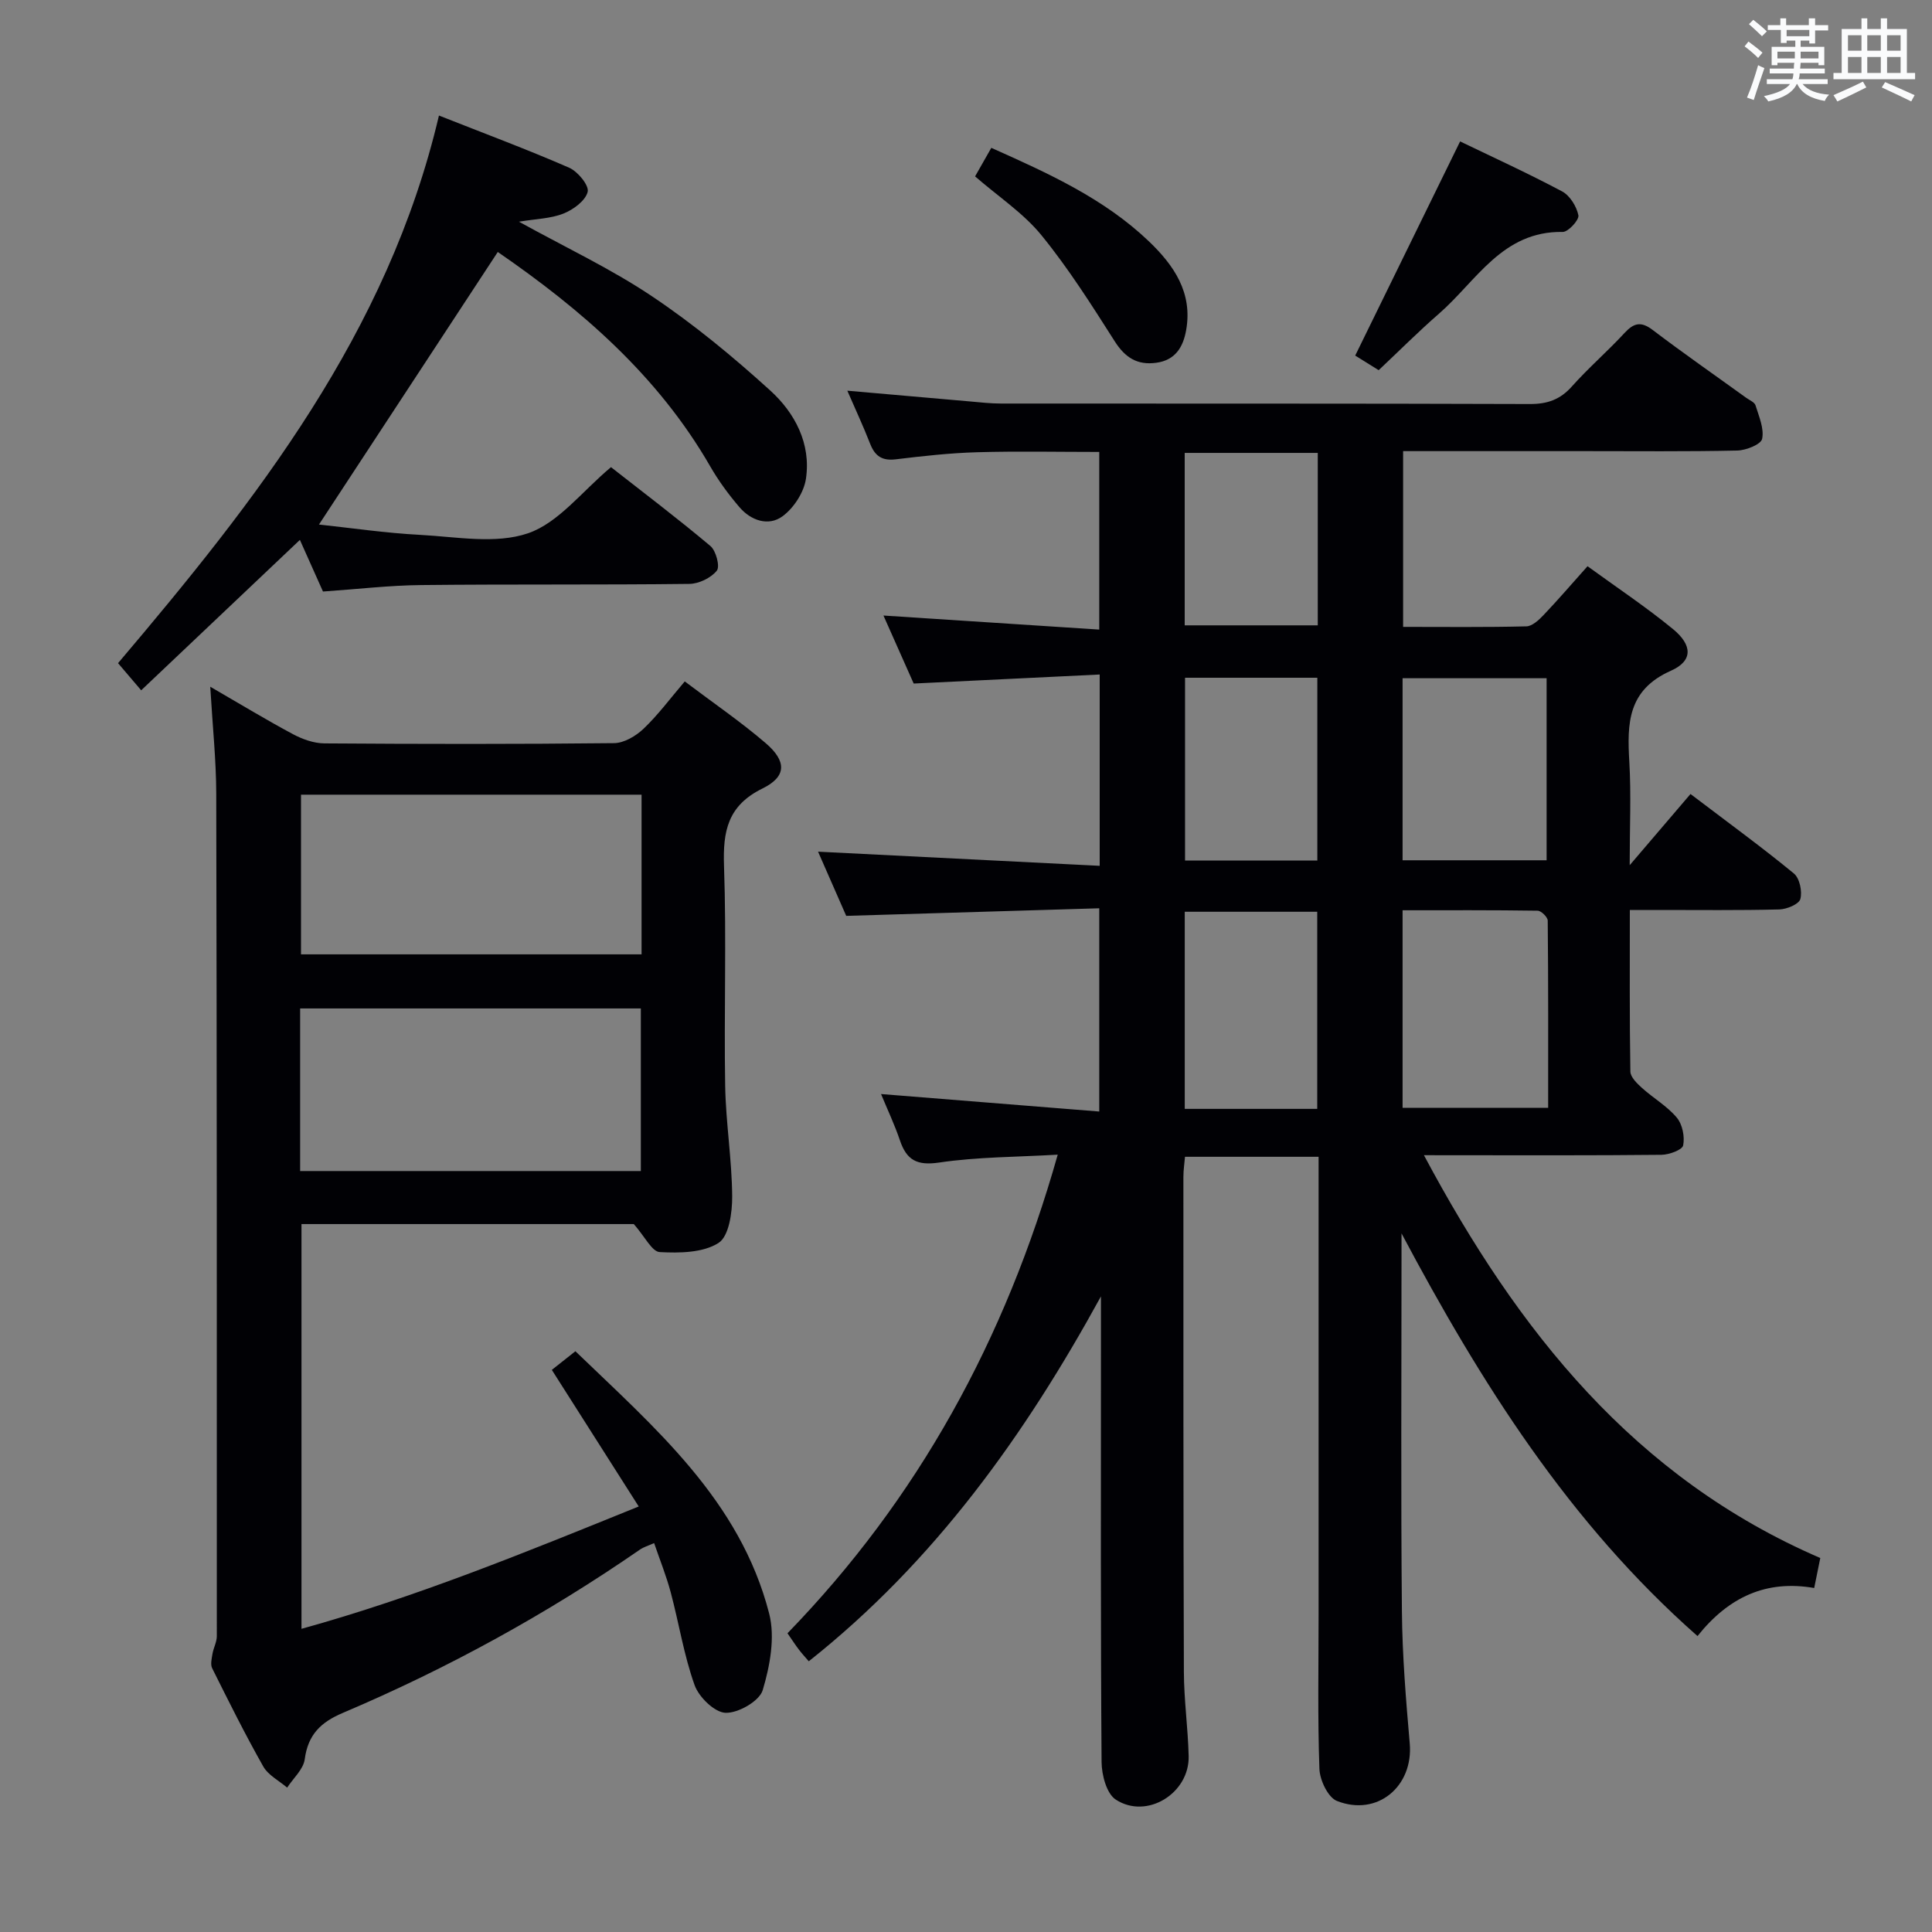 <svg enable-background="new 0 0 400 400" viewBox="0 0 400 400" xmlns="http://www.w3.org/2000/svg"><rect x="0" y="0" width="400" height="400" fill="#808080" stroke="none"/><g fill="#010105"><path d="m294.81 239.17c19.46 36.46 43.58 66.79 82.06 83.4-.4 1.99-.78 3.86-1.26 6.21-9.88-1.73-17.69 1.83-24.16 9.95-26.64-23.48-44.89-52.53-61.28-83.37v4.71c0 24.5-.15 49 .08 73.5.08 9.13.83 18.27 1.62 27.38.78 8.88-6.68 15.22-15.07 11.92-1.85-.73-3.55-4.32-3.63-6.65-.38-10.65-.17-21.33-.17-31.99 0-29.67 0-59.33 0-89 0-1.8 0-3.61 0-5.73-9.32 0-18.24 0-27.66 0-.11 1.33-.33 2.75-.33 4.17 0 34.17-.02 68.33.1 102.49.02 5.81.85 11.62.99 17.43.18 7.7-8.66 13.18-15.09 9-1.91-1.24-2.92-5.11-2.94-7.79-.21-28.16-.13-56.33-.13-84.5 0-3.97 0-7.93 0-11.9-15.74 28.72-34.41 54.87-60.49 75.55-.66-.77-1.4-1.56-2.05-2.42-.71-.92-1.33-1.9-2.36-3.38 26.98-27.8 45.12-60.76 55.95-99.09-8.56.5-16.63.46-24.53 1.63-4.6.68-6.75-.48-8.14-4.59-1.1-3.26-2.59-6.39-3.91-9.59 15.11 1.21 29.94 2.4 45.18 3.62 0-14.15 0-27.56 0-42.08-17.36.52-34.74 1.04-52.39 1.57-1.87-4.25-3.85-8.77-5.83-13.29 19.58.98 38.86 1.95 58.31 2.93 0-13.8 0-26.23 0-39.61-12.85.62-25.4 1.23-38.51 1.87-1.91-4.29-4.05-9.1-6.26-14.08 14.99.98 29.63 1.93 44.68 2.91 0-12.72 0-24.46 0-36.78-8.39 0-16.84-.18-25.27.06-5.64.16-11.27.79-16.88 1.47-2.83.34-4.3-.69-5.29-3.23-1.37-3.52-2.97-6.95-4.72-10.98 8.91.78 17.13 1.51 25.35 2.22 2.15.19 4.3.44 6.46.44 36.5.03 73-.03 109.5.1 3.64.01 6.28-.92 8.71-3.65 3.43-3.85 7.37-7.25 10.87-11.04 1.93-2.09 3.41-2.5 5.84-.65 6.36 4.83 12.92 9.39 19.4 14.07.67.48 1.7.89 1.9 1.54.7 2.28 1.82 4.8 1.37 6.94-.24 1.15-3.32 2.38-5.15 2.42-10.49.23-21 .12-31.5.12-10.67 0-21.33 0-32 0-1.79 0-3.58 0-5.68 0v36.39c8.64 0 17.09.1 25.52-.11 1.21-.03 2.58-1.31 3.55-2.33 2.97-3.12 5.79-6.4 9.11-10.12 6.02 4.38 12.08 8.41 17.69 13.01 4.05 3.33 4.17 6.59-.43 8.63-8.95 3.98-9.07 10.87-8.61 18.79.4 6.76.08 13.55.08 21.47 4.67-5.46 8.56-10.01 12.59-14.74 8.36 6.35 15.05 11.22 21.42 16.47 1.18.98 1.75 3.71 1.32 5.28-.3 1.07-2.81 2.11-4.36 2.15-8.33.21-16.66.11-25 .11-1.78 0-3.56 0-5.94 0 0 11.56-.07 22.51.11 33.45.02 1.16 1.39 2.48 2.42 3.41 2.34 2.11 5.2 3.75 7.19 6.13 1.17 1.39 1.68 3.95 1.32 5.75-.19.94-2.9 1.93-4.48 1.95-14.16.15-28.33.09-42.5.09-1.82-.01-3.65-.01-6.69-.01zm-4.42-9.81h30.14c0-12.94.04-25.85-.09-38.76-.01-.72-1.35-2.04-2.09-2.05-9.25-.14-18.51-.09-27.96-.09zm0-51.25h29.82c0-12.91 0-25.32 0-37.69-10.13 0-19.87 0-29.82 0zm-17.67 51.47c0-13.87 0-27.26 0-40.81-9.33 0-18.38 0-27.43 0v40.81zm-27.37-89.26v37.85h27.39c0-12.81 0-25.21 0-37.85-9.15 0-18.06 0-27.39 0zm27.48-46.55c-9.44 0-18.49 0-27.55 0v35.7h27.55c0-11.97 0-23.58 0-35.7z"/><path d="m141.77 141.08c5.97 4.51 11.61 8.36 16.76 12.78 4.36 3.74 4.35 6.92-.65 9.38-7.22 3.54-8.23 8.83-7.98 16.06.53 15.15-.02 30.32.24 45.48.13 7.63 1.39 15.25 1.45 22.88.03 3.35-.66 8.3-2.83 9.68-3.22 2.05-8.07 2.11-12.17 1.89-1.62-.09-3.08-3.21-5.37-5.8-21.84 0-45.11 0-68.8 0v83.8c23.71-6.56 46.35-15.82 69.82-25.33-6.03-9.47-11.79-18.53-17.99-28.28 1.35-1.07 2.86-2.26 4.88-3.86 16.37 15.8 34.09 30.83 40.12 54.32 1.26 4.91.16 10.84-1.34 15.85-.68 2.26-5.05 4.77-7.68 4.69-2.27-.07-5.53-3.24-6.42-5.73-2.22-6.2-3.24-12.83-4.95-19.23-.89-3.33-2.19-6.56-3.43-10.18-1.24.56-2.18.82-2.94 1.35-19.36 13.37-39.89 24.64-61.54 33.82-4.58 1.94-7.19 4.53-7.86 9.59-.28 2.08-2.37 3.92-3.64 5.87-1.68-1.44-3.92-2.57-4.95-4.39-3.76-6.64-7.16-13.49-10.57-20.32-.4-.79-.1-2 .06-2.99.21-1.24.9-2.45.9-3.67.01-58.15.01-116.31-.12-174.46-.02-6.96-.76-13.91-1.24-22.1 6.34 3.67 11.66 6.9 17.14 9.83 1.95 1.04 4.3 1.88 6.47 1.9 20 .14 39.99.17 59.99-.05 2.08-.02 4.54-1.48 6.13-3 2.98-2.84 5.47-6.21 8.51-9.78zm-79.63 101.37h70.54c0-11.44 0-22.51 0-33.66-23.68 0-47.04 0-70.54 0zm70.69-77.92c-23.83 0-47.17 0-70.51 0v33.06h70.51c0-11.11 0-21.88 0-33.06z"/><path d="m66.87 122.47c-1.55-3.46-3.09-6.91-4.78-10.69-11.01 10.44-21.7 20.57-32.86 31.14-1.69-1.98-3.04-3.56-4.79-5.62 28.64-33.77 55.87-68.36 66.44-113.38 9.54 3.77 18.36 7.05 26.97 10.81 1.78.78 4.15 3.67 3.82 4.99-.46 1.84-2.96 3.68-5 4.49-2.65 1.06-5.7 1.1-9.23 1.69 9.67 5.34 19.04 9.74 27.53 15.43 8.65 5.79 16.77 12.5 24.49 19.51 5.12 4.65 8.49 11.02 7.4 18.29-.42 2.83-2.53 6.07-4.86 7.77-2.9 2.12-6.53.88-8.9-1.89-2.25-2.62-4.34-5.47-6.06-8.46-10.83-18.8-26.71-32.49-43.98-44.38-12.37 18.85-24.6 37.51-37.02 56.43 6.58.7 13.76 1.76 20.97 2.14 7.48.4 15.6 1.96 22.31-.33 6.32-2.16 11.16-8.66 17.18-13.69 6.61 5.18 13.75 10.58 20.59 16.33 1.16.98 2.01 4.25 1.32 5.1-1.21 1.5-3.71 2.72-5.69 2.74-18.49.22-36.98.04-55.47.24-6.62.06-13.23.85-20.38 1.34z"/><path d="m285.44 76.64c-1.93-1.2-3.57-2.21-4.86-3.02 7.32-14.94 14.45-29.5 21.72-44.34 6.59 3.18 13.97 6.55 21.12 10.35 1.61.86 3 3.11 3.37 4.95.19.95-2.11 3.46-3.25 3.44-12.5-.22-17.85 10.16-25.6 16.91-4.24 3.69-8.23 7.69-12.5 11.71z"/><path d="m201.88 36.52c1.15-2.03 2.2-3.86 3.36-5.91 11.9 5.31 23.37 10.51 32.64 19.37 5.16 4.94 9.08 10.62 7.7 18.37-.62 3.51-2.24 6.23-6.2 6.76-3.92.53-6.43-1.06-8.59-4.45-4.78-7.51-9.57-15.09-15.18-21.97-3.71-4.55-8.85-7.93-13.73-12.17z"/></g><path d="m361.2 9.6.8-1c.9.7 1.9 1.4 2.9 2.3l-.9 1.1c-1-1-2-1.8-2.8-2.4zm.5 10.6c.9-2.1 1.6-4.3 2.3-6.7.4.2.8.4 1.3.6-.7 2.1-1.5 4.3-2.2 6.6zm.4-15.2.9-.9c1 .8 2 1.6 2.8 2.4l-1 1c-.9-.9-1.8-1.7-2.7-2.5zm12.5-1.2h1.2v1.4h2.7v1.1h-2.7v2.7h-1.2v-.6h-1.8v1.3h4.9v3.8h-1.2v-.5h-3.7c0 .4-.1.9-.1 1.2h5.1v1h-5.2c0 .5-.1.9-.2 1.2h6v1h-5.2c1.1 1.3 2.9 2 5.5 2.2-.4.4-.7.8-.9 1.3-2.9-.5-4.8-1.6-5.7-3.5h-.1c-.8 1.7-2.7 2.9-5.9 3.6-.2-.4-.6-.8-.9-1.1 2.8-.6 4.6-1.4 5.4-2.5h-4.8v-1h5.3c.1-.3.2-.7.2-1.2h-4.9v-1h5c0-.4 0-.8.1-1.2h-3.5v.5h-1.2v-3.8h4.9v-1.3h-1.8v.5h-1.2v-2.7h-2.7v-1h2.6v-1.4h1.2v1.4h4.7v-1.4zm-6.6 8.3h3.6c0-.4 0-.9 0-1.4h-3.6zm1.9-4.6h4.7v-1.3h-4.7zm6.6 3.2h-3.7v1.4h3.7z" fill="#fafbfc"/><path d="m385.3 3.8h1.3v2.2h2.8v-2.2h1.3v2.2h4.1v9.1h1.7v1.3h-16.9v-1.3h1.7v-9.1h4.1v-2.2zm.4 13.1.7 1.2c-1.8.9-3.8 1.9-6 2.9-.2-.4-.5-.8-.8-1.3 2.3-1 4.3-1.9 6.1-2.8zm-3.1-6.4h2.8v-3.2h-2.8zm0 4.6h2.8v-3.3h-2.8zm4-4.6h2.8v-3.2h-2.8zm0 4.6h2.8v-3.3h-2.8zm3.7 1.9c2.1.9 4.1 1.8 6.1 2.7l-.7 1.3c-2.2-1.1-4.2-2-6.1-2.9zm3.2-9.7h-2.8v3.2h2.8zm-2.8 7.8h2.8v-3.3h-2.8z" fill="#fafbfc"/></svg>